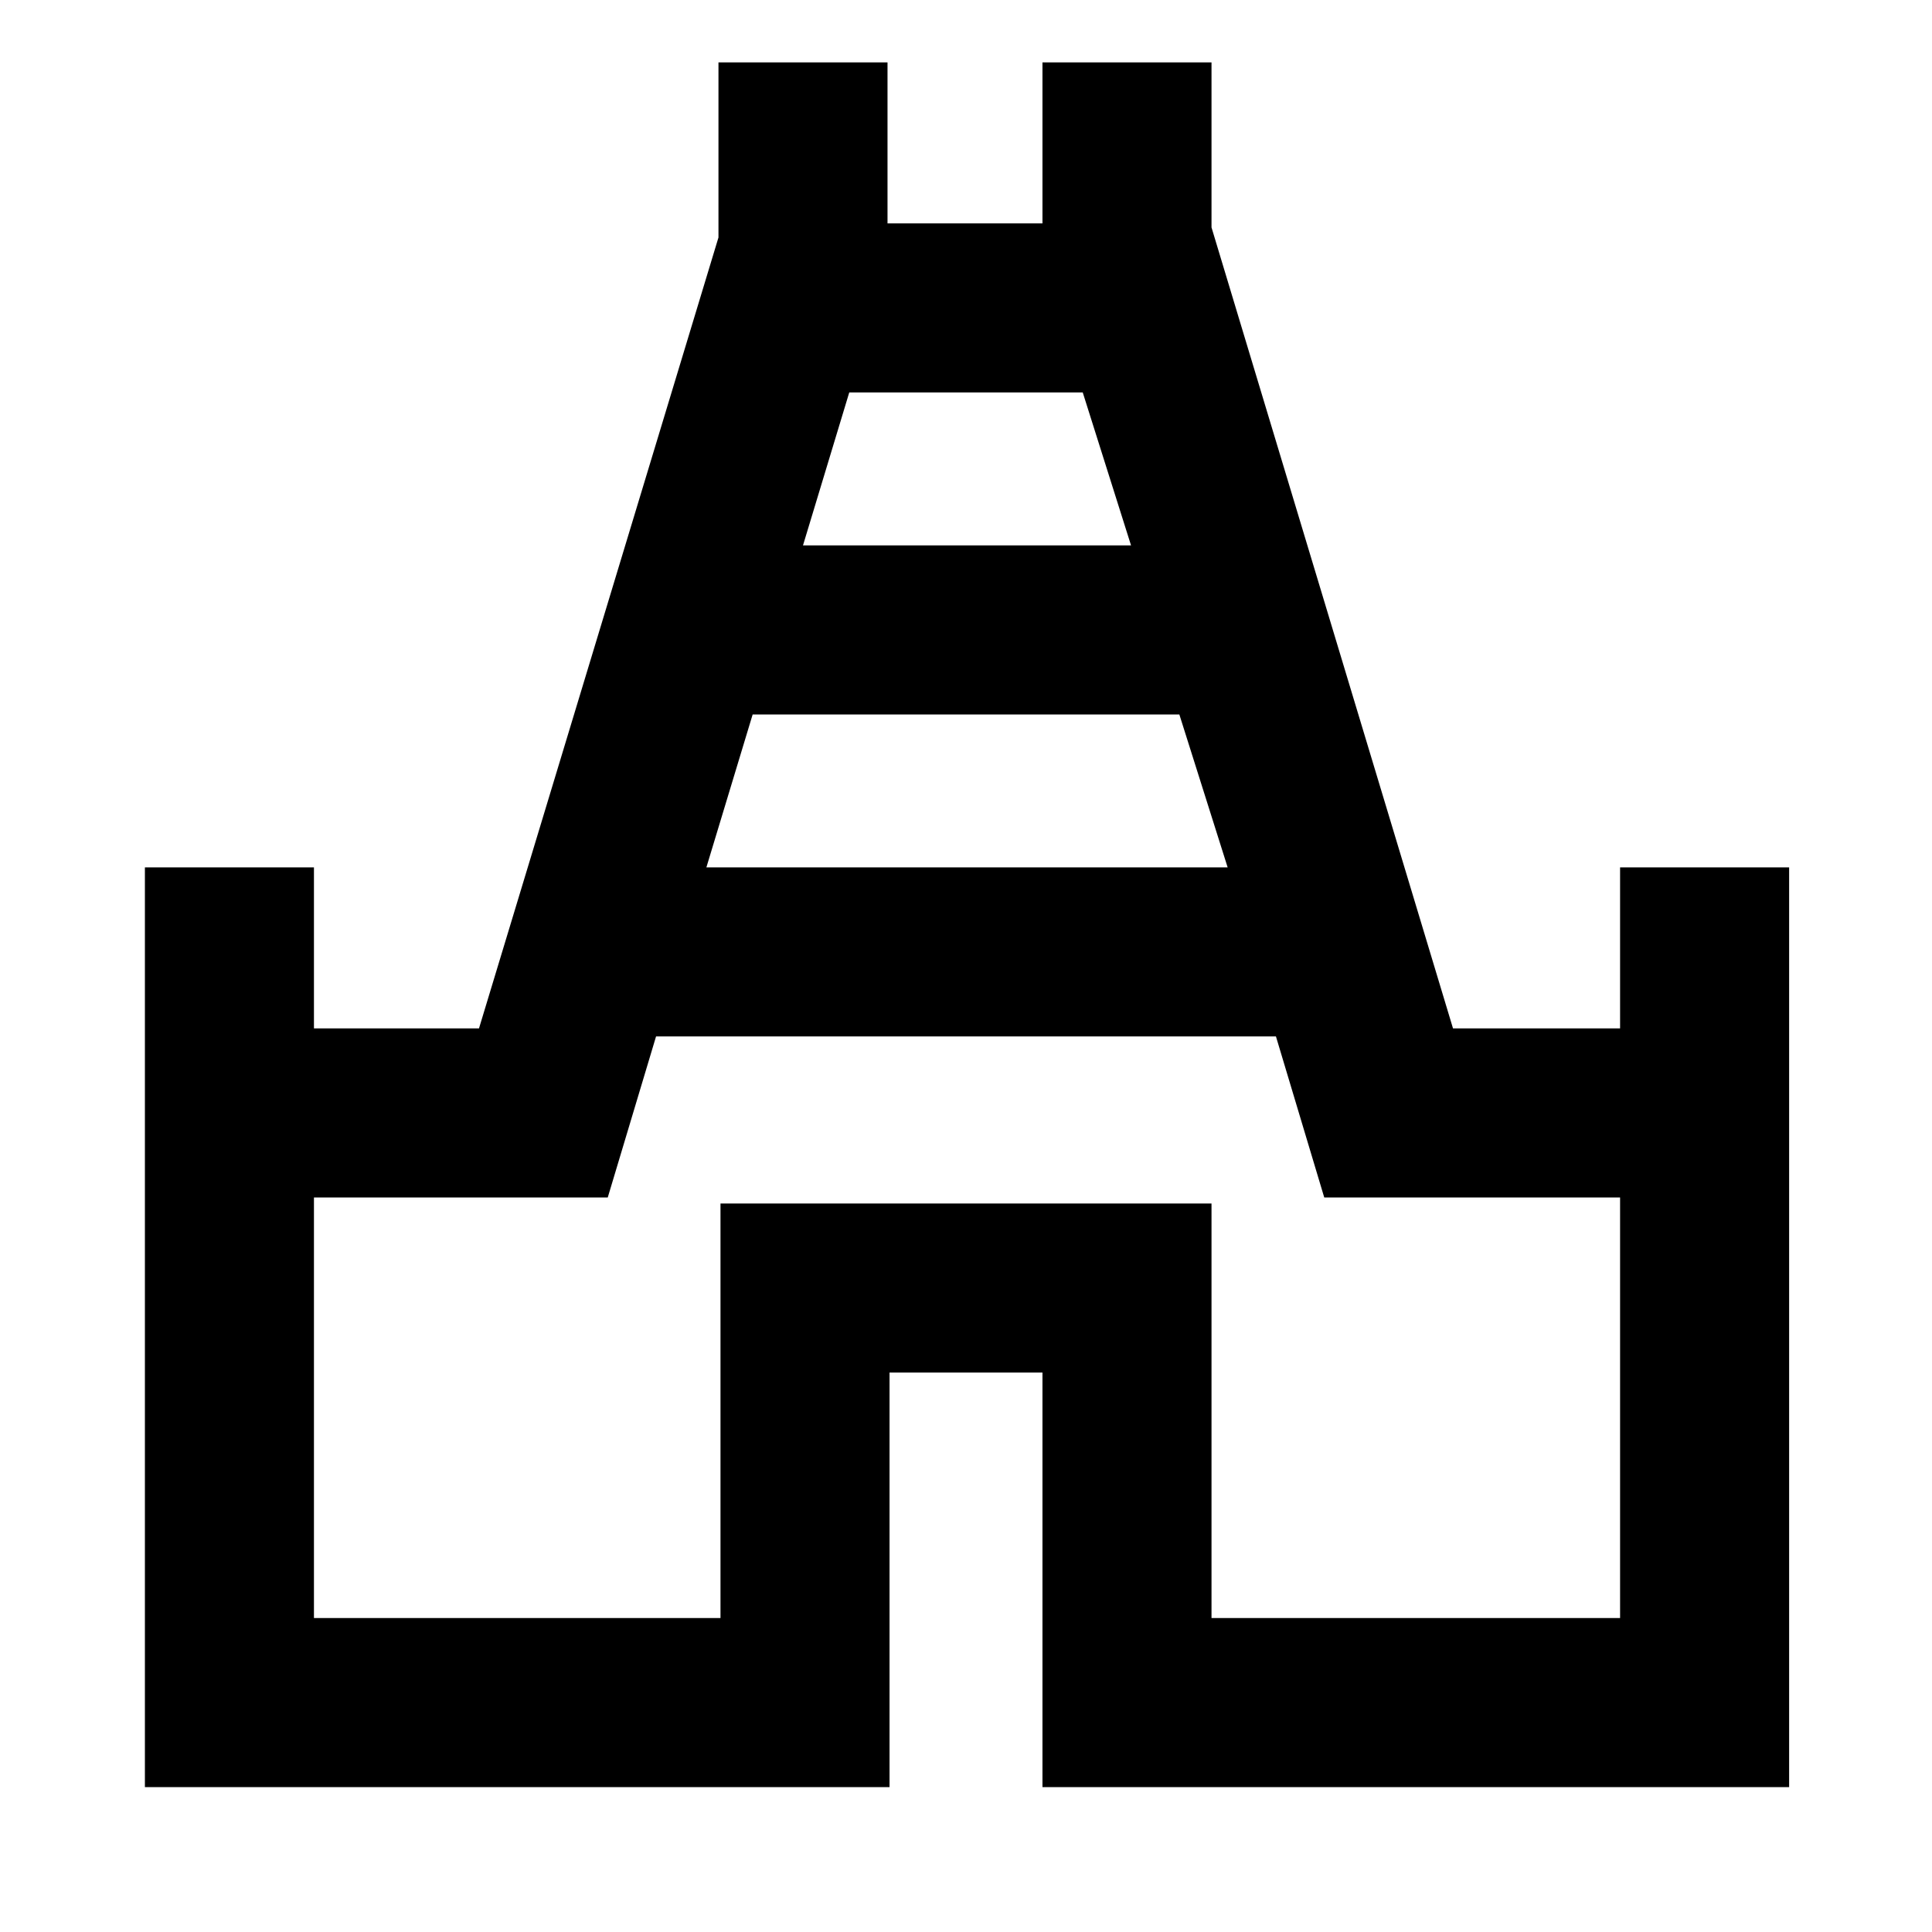 <svg xmlns="http://www.w3.org/2000/svg" height="40" width="40"><path d="M3 37V17.958h3.5v3.334h3.417l4.958-16.375V1.292h3.5v3.333h3.208V1.292h3.5v3.416l5 16.584h3.459v-3.334h3.5V37H21.583v-8.583h-3.166V37Zm11.625-19.042h10.792l-1-3.166h-8.834Zm2-6.666h6.792l-1-3.167h-4.834ZM6.5 33.5h8.417v-8.583h10.166V33.5h8.459v-8.708h-6.125l-1-3.334H13.583l-1 3.334H6.5ZM20 20.833Z"/></svg>